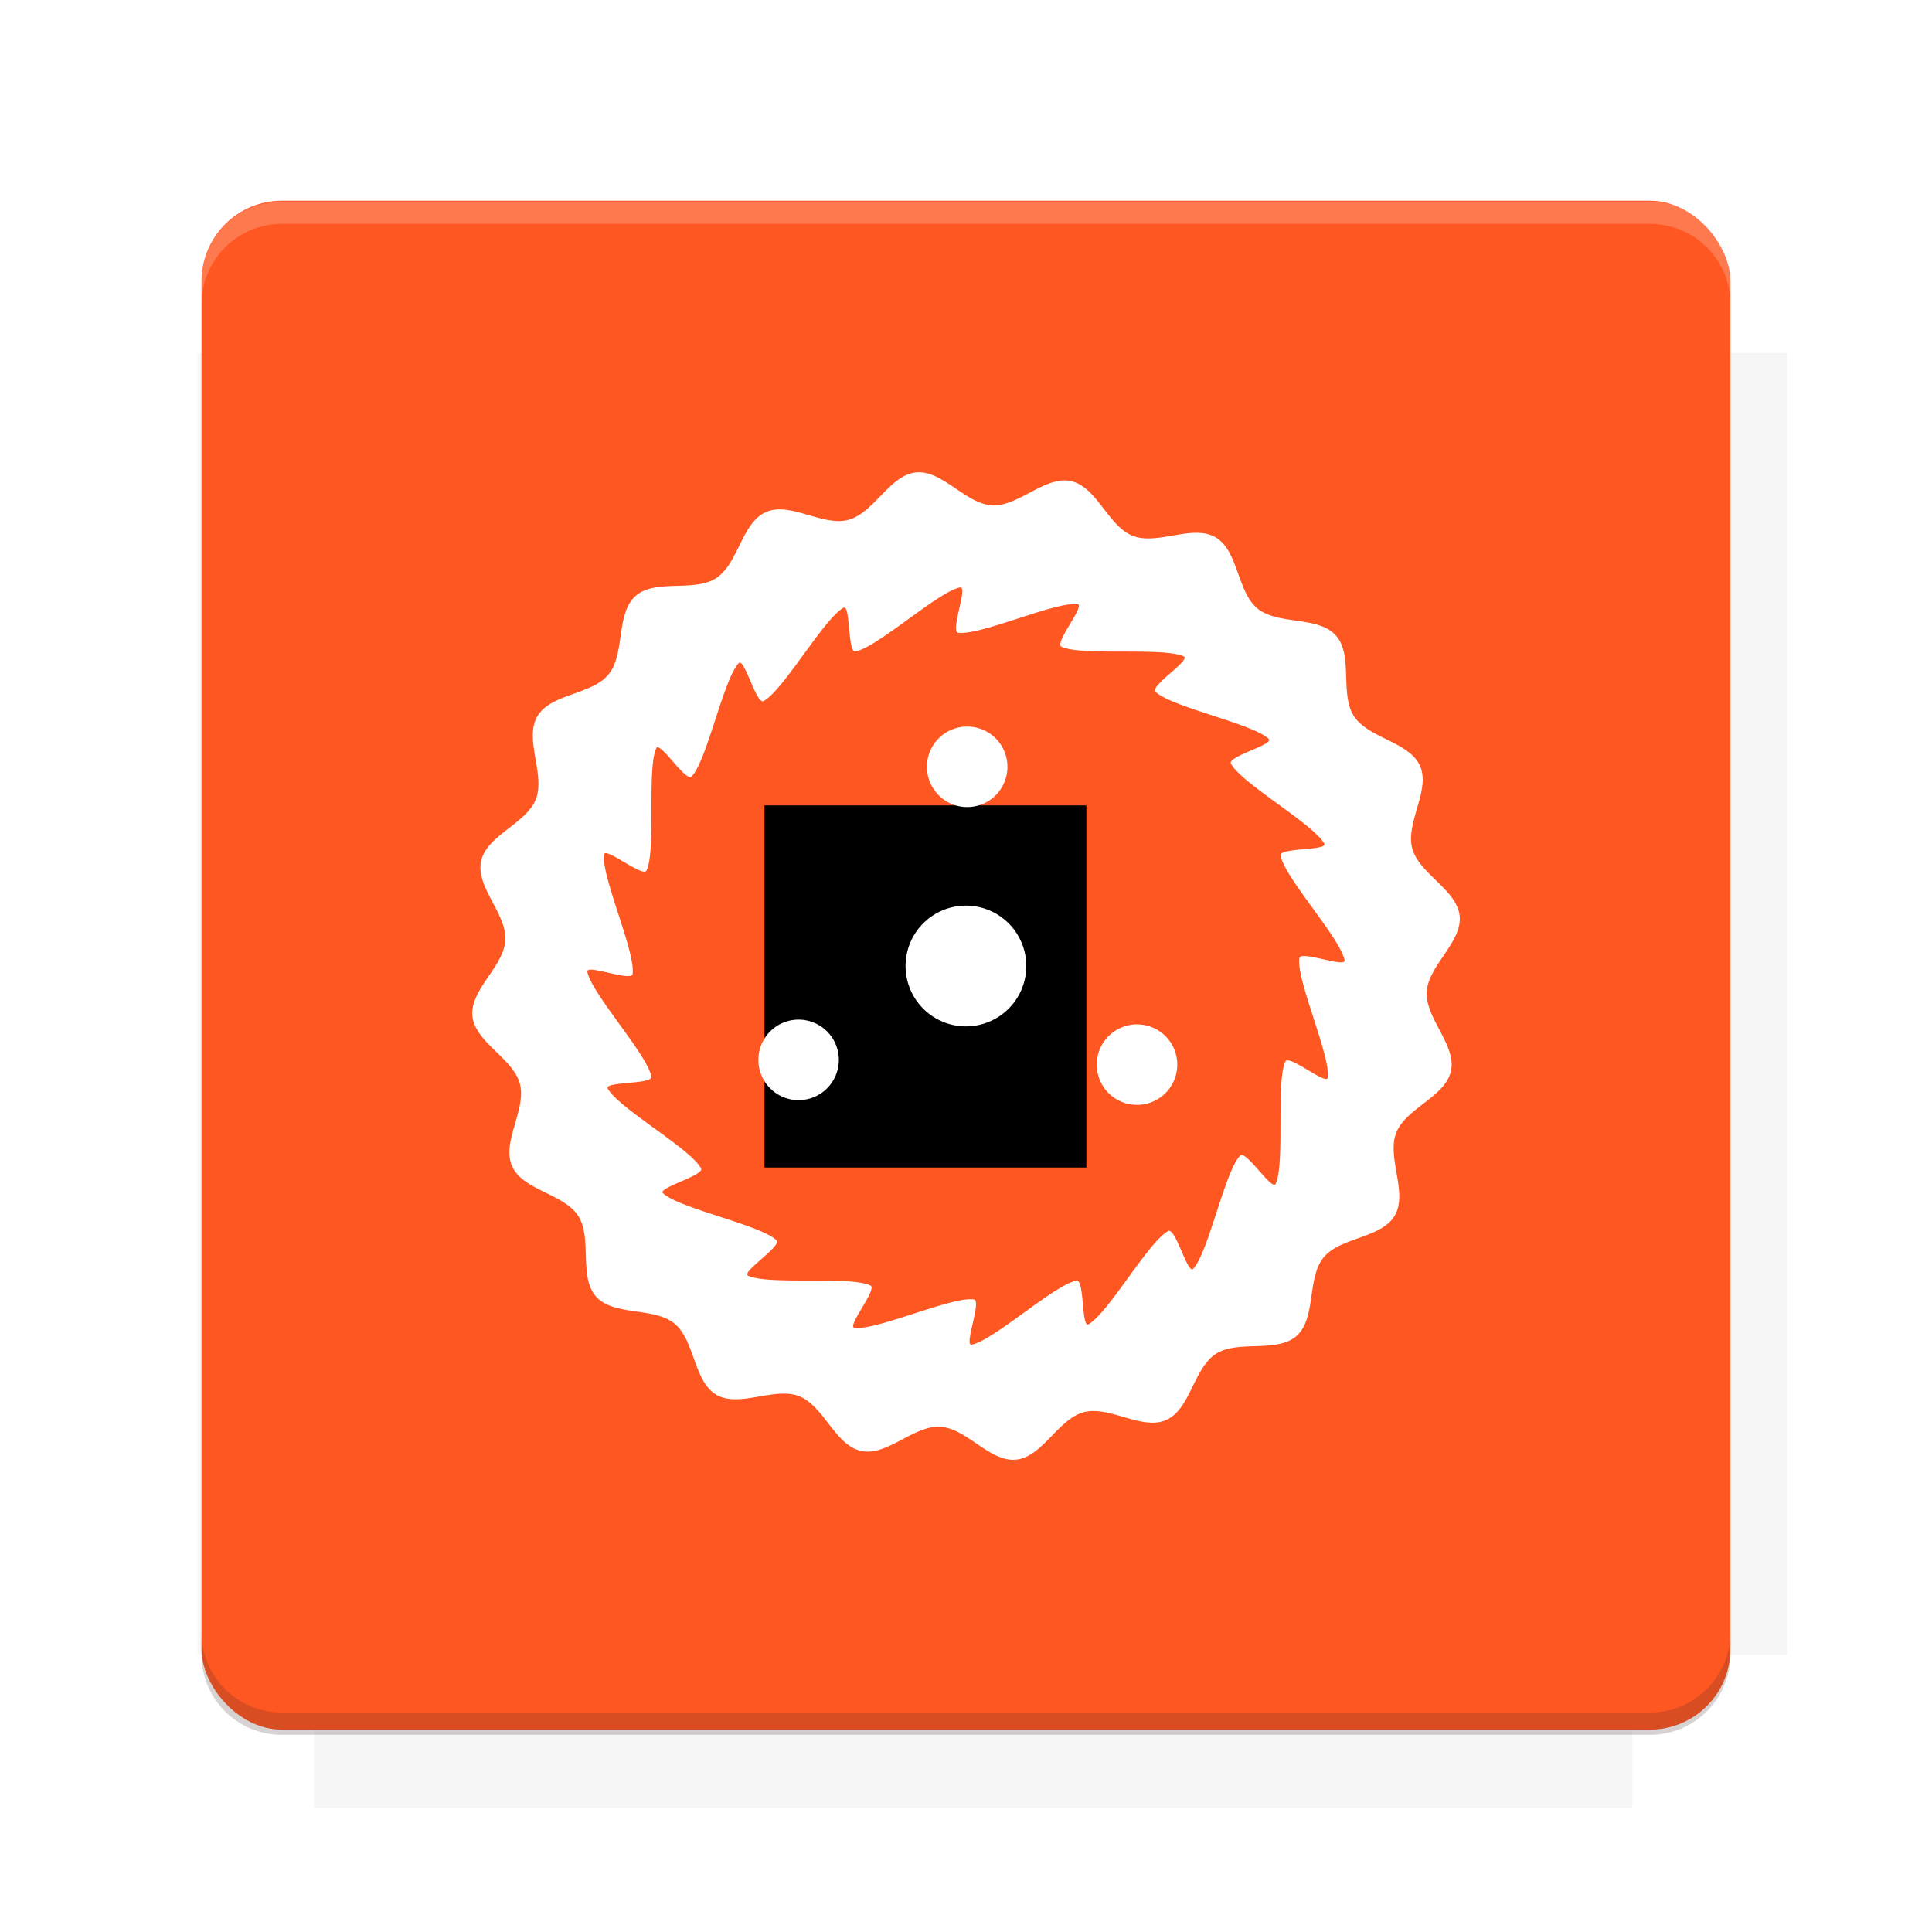 <?xml version="1.0" encoding="UTF-8"?>
<svg version="1.1" viewBox="0 0 26.95 26.95" xmlns="http://www.w3.org/2000/svg" xmlns:osb="http://www.openswatchbook.org/uri/2009/osb" xmlns:xlink="http://www.w3.org/1999/xlink">
    <defs>
        <filter id="filter6206-7" color-interpolation-filters="sRGB">
            <feGaussianBlur stdDeviation="0.658"/>
        </filter>
    </defs>
    <g transform="translate(0 -1025.4)">
        <path transform="matrix(1.011 0 0 .998 -.088 2.579)" d="m4.418 1028.2v1.605h-1.605v18.192h1.605v2.14h18.192v-2.14h2.14v-18.192h-2.14v-1.605h-18.192z" fill="#3e2723" filter="url(#filter6206-7)" opacity=".2"/>
        <rect x="2.811" y="1028.2" width="21.327" height="21.327" rx="1.123" ry="1.123" fill="#ff5722"/>
        <g transform="translate(-20.925 990.46)">
            <path d="m0 0h48v48h-48z" fill="none"/>
            <g transform="matrix(.336 0 0 .336 1.434 68.477)">
                <path d="m0 0h48v48h-48z" fill="none"/>
            </g>
            <g transform="matrix(.372 0 0 .372 36.377 59.287)">
                <path d="m0 0h48v48h-48z" fill="none"/>
                <g transform="matrix(2.689 0 0 2.689 -77.724 -45.422)">
                    <path d="m0 0h48v48h-48z" fill="none"/>
                </g>
            </g>
        </g>
        <path transform="translate(0 1025.4)" d="m3.934 2.811c-0.622 0-1.123 0.501-1.123 1.123v0.312c0-0.622 0.501-1.123 1.123-1.123h19.082c0.622 0 1.123 0.501 1.123 1.123v-0.312c0-0.622-0.501-1.123-1.123-1.123h-19.082z" fill="#fff" opacity=".2"/>
        <rect x="120" y="512.36" width="40" height="40" fill="none"/>
        <rect x="120" y="592.36" width="40" height="40" fill="none"/>
        <rect x="120" y="632.36" width="40" height="40" fill="none"/>
        <rect x="120" y="552.36" width="40" height="40" fill="none"/>
        <rect x="120" y="672.36" width="40" height="40" fill="none"/>
        <rect x="200" y="512.36" width="40" height="40" fill="none"/>
        <rect x="200" y="592.36" width="40" height="40" fill="none"/>
        <rect x="200" y="632.36" width="40" height="40" fill="none"/>
        <rect x="200" y="552.36" width="40" height="40" fill="none"/>
        <rect x="200" y="672.36" width="40" height="40" fill="none"/>
        <rect x="280" y="512.36" width="40" height="40" fill="none"/>
        <rect x="280" y="592.36" width="40" height="40" fill="none"/>
        <rect x="280" y="632.36" width="40" height="40" fill="none"/>
        <rect x="280" y="552.36" width="40" height="40" fill="none"/>
        <rect x="280" y="672.36" width="40" height="40" fill="none"/>
        <rect x="160" y="512.36" width="40" height="40" fill="none"/>
        <rect x="160" y="592.36" width="40" height="40" fill="none"/>
        <rect x="160" y="632.36" width="40" height="40" fill="none"/>
        <rect x="160" y="552.36" width="40" height="40" fill="none"/>
        <rect x="160" y="672.36" width="40" height="40" fill="none"/>
        <rect x="240" y="512.36" width="40" height="40" fill="none"/>
        <rect x="240" y="592.36" width="40" height="40" fill="none"/>
        <rect x="240" y="632.36" width="40" height="40" fill="none"/>
        <rect x="240" y="552.36" width="40" height="40" fill="none"/>
        <rect x="240" y="672.36" width="40" height="40" fill="none"/>
        <rect x="120" y="712.36" width="40" height="40" fill="none"/>
        <rect x="200" y="712.36" width="40" height="40" fill="none"/>
        <rect x="280" y="712.36" width="40" height="40" fill="none"/>
        <rect x="160" y="712.36" width="40" height="40" fill="none"/>
        <rect x="240" y="712.36" width="40" height="40" fill="none"/>
        <rect x="320" y="552.36" width="40" height="40" fill="none"/>
        <rect x="320" y="592.36" width="40" height="40" fill="none"/>
        <rect x="320" y="672.36" width="40" height="40" fill="none"/>
        <rect x="320" y="512.36" width="40" height="40" fill="none"/>
        <rect x="320" y="632.36" width="40" height="40" fill="none"/>
        <rect x="320" y="712.36" width="40" height="40" fill="none"/>
        <rect x="150" y="542.36" width="180" height="180" fill="none"/>
        <g transform="matrix(.373 0 0 .373 4.438 1028.8)">
            <path d="m0 0h48v48h-48z" fill="none"/>
        </g>
        <g transform="matrix(.365 0 0 .365 4.815 1028.8)">
            <path d="m0 0h48v48h-48z" fill="none"/>
        </g>
        <g transform="matrix(.416 0 0 .416 79.055 989.88)">
            <g transform="matrix(.062 0 0 .062 -26.473 173.71)">
                <g transform="matrix(38.618 0 0 38.618 13804 -12696)">
                    <g transform="matrix(.714 0 0 .714 -375.49 176.57)">
                        <path transform="matrix(1.4 0 0 1.4 525.63 -247.17)" d="m490.56 95.75c-121.72 0.185-342.34 0.091-468.16 0.094-1.555 6.974-2.406 14.232-2.406 21.688v76.344c139.06 0.494 331.32 0.255 472.97 0.25v-76.594c0-7.487-0.839-14.78-2.406-21.781zm-307.19 197.94c-52.495-3e-3 -106.38 0.12-163.38 0.375v92.844c191.76-0.263 282.43-0.093 472.97-0.219v-92.25c-109.29-0.355-208.43-0.744-309.59-0.75z" opacity="0"/>
                    </g>
                </g>
            </g>
        </g>
        <path d="m23.015 1049.6c0.622 0 1.123-0.501 1.123-1.123v-0.312c0 0.622-0.501 1.123-1.123 1.123h-19.082c-0.622 0-1.123-0.501-1.123-1.123v0.312c0 0.622 0.501 1.123 1.123 1.123h19.082z" fill="#3e2723" opacity=".2"/>
    </g>
    <g>
        <flowRoot fill="#000000" font-family="Roboto" font-size="3.75px" letter-spacing="0px" stroke-width="1px" word-spacing="0px" style="line-height:125%" xml:space="preserve"><flowRegion><rect x="10.664" y="11.235" width="4.49" height="5.051"/></flowRegion><flowPara>your</flowPara></flowRoot>
        <path d="m12.777 6.59c-0.367 0.037-0.588 0.568-0.945 0.662-0.357 0.094-0.811-0.258-1.148-0.109-0.338 0.149-0.385 0.722-0.695 0.922-0.31 0.2-0.85 0.004-1.125 0.25-0.275 0.246-0.142 0.806-0.375 1.092-0.233 0.286-0.808 0.267-0.994 0.586-0.186 0.319 0.114 0.81-0.02 1.154-0.134 0.344-0.686 0.504-0.764 0.865s0.359 0.735 0.338 1.103c-0.021 0.369-0.496 0.691-0.459 1.059 0.037 0.367 0.568 0.588 0.662 0.945 0.094 0.357-0.258 0.811-0.109 1.148 0.149 0.338 0.722 0.383 0.922 0.693 0.2 0.31 0.004 0.852 0.25 1.127 0.246 0.275 0.806 0.142 1.092 0.375 0.286 0.233 0.267 0.808 0.586 0.994 0.319 0.186 0.81-0.114 1.154 0.02 0.344 0.134 0.504 0.686 0.865 0.764s0.735-0.359 1.103-0.338c0.369 0.021 0.691 0.496 1.059 0.459 0.367-0.037 0.588-0.568 0.945-0.662 0.357-0.094 0.811 0.258 1.148 0.109 0.338-0.149 0.383-0.722 0.693-0.922 0.31-0.2 0.852-0.006 1.127-0.252 0.275-0.246 0.142-0.806 0.375-1.092 0.233-0.286 0.808-0.267 0.994-0.586 0.186-0.319-0.114-0.81 0.02-1.154 0.134-0.344 0.686-0.502 0.764-0.863s-0.359-0.735-0.338-1.103c0.021-0.369 0.496-0.691 0.459-1.059-0.037-0.367-0.568-0.588-0.662-0.945-0.094-0.357 0.258-0.811 0.109-1.148-0.149-0.338-0.722-0.385-0.922-0.695-0.2-0.31-0.006-0.85-0.252-1.125-0.246-0.275-0.806-0.142-1.092-0.375-0.286-0.233-0.267-0.808-0.586-0.994-0.319-0.186-0.81 0.114-1.154-0.02-0.344-0.134-0.502-0.686-0.863-0.764s-0.735 0.359-1.103 0.338c-0.369-0.021-0.691-0.496-1.059-0.459zm0.617 1.605c0.112-0.02-0.142 0.615-0.029 0.631 0.305 0.044 1.361-0.439 1.666-0.398 0.113 0.015-0.327 0.542-0.225 0.592 0.277 0.136 1.429 0.003 1.707 0.137 0.103 0.049-0.476 0.413-0.395 0.492 0.221 0.215 1.357 0.445 1.58 0.658 0.082 0.078-0.581 0.245-0.527 0.346 0.144 0.273 1.154 0.844 1.301 1.115 0.054 0.1-0.629 0.054-0.609 0.166 0.053 0.304 0.837 1.158 0.893 1.461 0.02 0.112-0.615-0.142-0.631-0.029-0.044 0.305 0.437 1.361 0.396 1.666-0.015 0.113-0.54-0.327-0.59-0.225-0.136 0.277-0.003 1.429-0.137 1.707-0.049 0.103-0.415-0.476-0.494-0.395-0.215 0.221-0.444 1.357-0.656 1.58-0.078 0.082-0.247-0.581-0.348-0.527-0.273 0.144-0.842 1.154-1.113 1.301-0.1 0.054-0.054-0.629-0.166-0.609-0.304 0.053-1.16 0.837-1.463 0.893-0.112 0.02 0.144-0.615 0.031-0.631-0.305-0.044-1.361 0.437-1.666 0.396-0.113-0.015 0.325-0.54 0.223-0.59-0.277-0.136-1.429-0.003-1.707-0.137-0.103-0.049 0.478-0.415 0.396-0.494-0.221-0.215-1.359-0.444-1.582-0.656-0.082-0.078 0.582-0.247 0.529-0.348-0.144-0.273-1.154-0.842-1.301-1.113-0.054-0.1 0.629-0.054 0.609-0.166-0.053-0.304-0.837-1.16-0.893-1.463-0.02-0.112 0.615 0.144 0.631 0.031 0.044-0.305-0.439-1.361-0.398-1.666 0.015-0.113 0.542 0.325 0.592 0.223 0.136-0.277 0.003-1.429 0.137-1.707 0.049-0.103 0.413 0.478 0.492 0.396 0.215-0.221 0.445-1.359 0.658-1.582 0.078-0.082 0.245 0.582 0.346 0.529 0.273-0.144 0.844-1.154 1.115-1.301 0.1-0.054 0.054 0.629 0.166 0.609 0.304-0.053 1.158-0.837 1.461-0.893zm0.098 1.94a0.561 0.561 0 0 0-0.562 0.561 0.561 0.561 0 0 0 0.562 0.562 0.561 0.561 0 0 0 0.561-0.562 0.561 0.561 0 0 0-0.561-0.561zm-0.018 2.498a0.842 0.842 0 0 0-0.842 0.842 0.842 0.842 0 0 0 0.842 0.842 0.842 0.842 0 0 0 0.842-0.842 0.842 0.842 0 0 0-0.842-0.842zm-2.334 1.59a0.561 0.561 0 0 0-0.561 0.561 0.561 0.561 0 0 0 0.561 0.562 0.561 0.561 0 0 0 0.561-0.562 0.561 0.561 0 0 0-0.561-0.561zm4.721 0.066a0.561 0.561 0 0 0-0.562 0.561 0.561 0.561 0 0 0 0.562 0.562 0.561 0.561 0 0 0 0.561-0.562 0.561 0.561 0 0 0-0.561-0.561z" fill="#fff"/>
    </g>
    <g display="none" fill="none">
        <rect transform="rotate(90)" x="7.334" y="-19.616" width="12.282" height="12.282" display="inline" stroke="#000" stroke-width=".066"/>
        <rect x="6.773" y="8.112" width="13.405" height="10.726" stroke="#5261ff" stroke-linecap="round" stroke-linejoin="round" stroke-width=".065"/>
        <rect transform="rotate(90)" x="6.773" y="-18.838" width="13.405" height="10.726" display="inline" stroke="#0f0" stroke-linecap="round" stroke-linejoin="round" stroke-width=".065"/>
    </g>
</svg>
